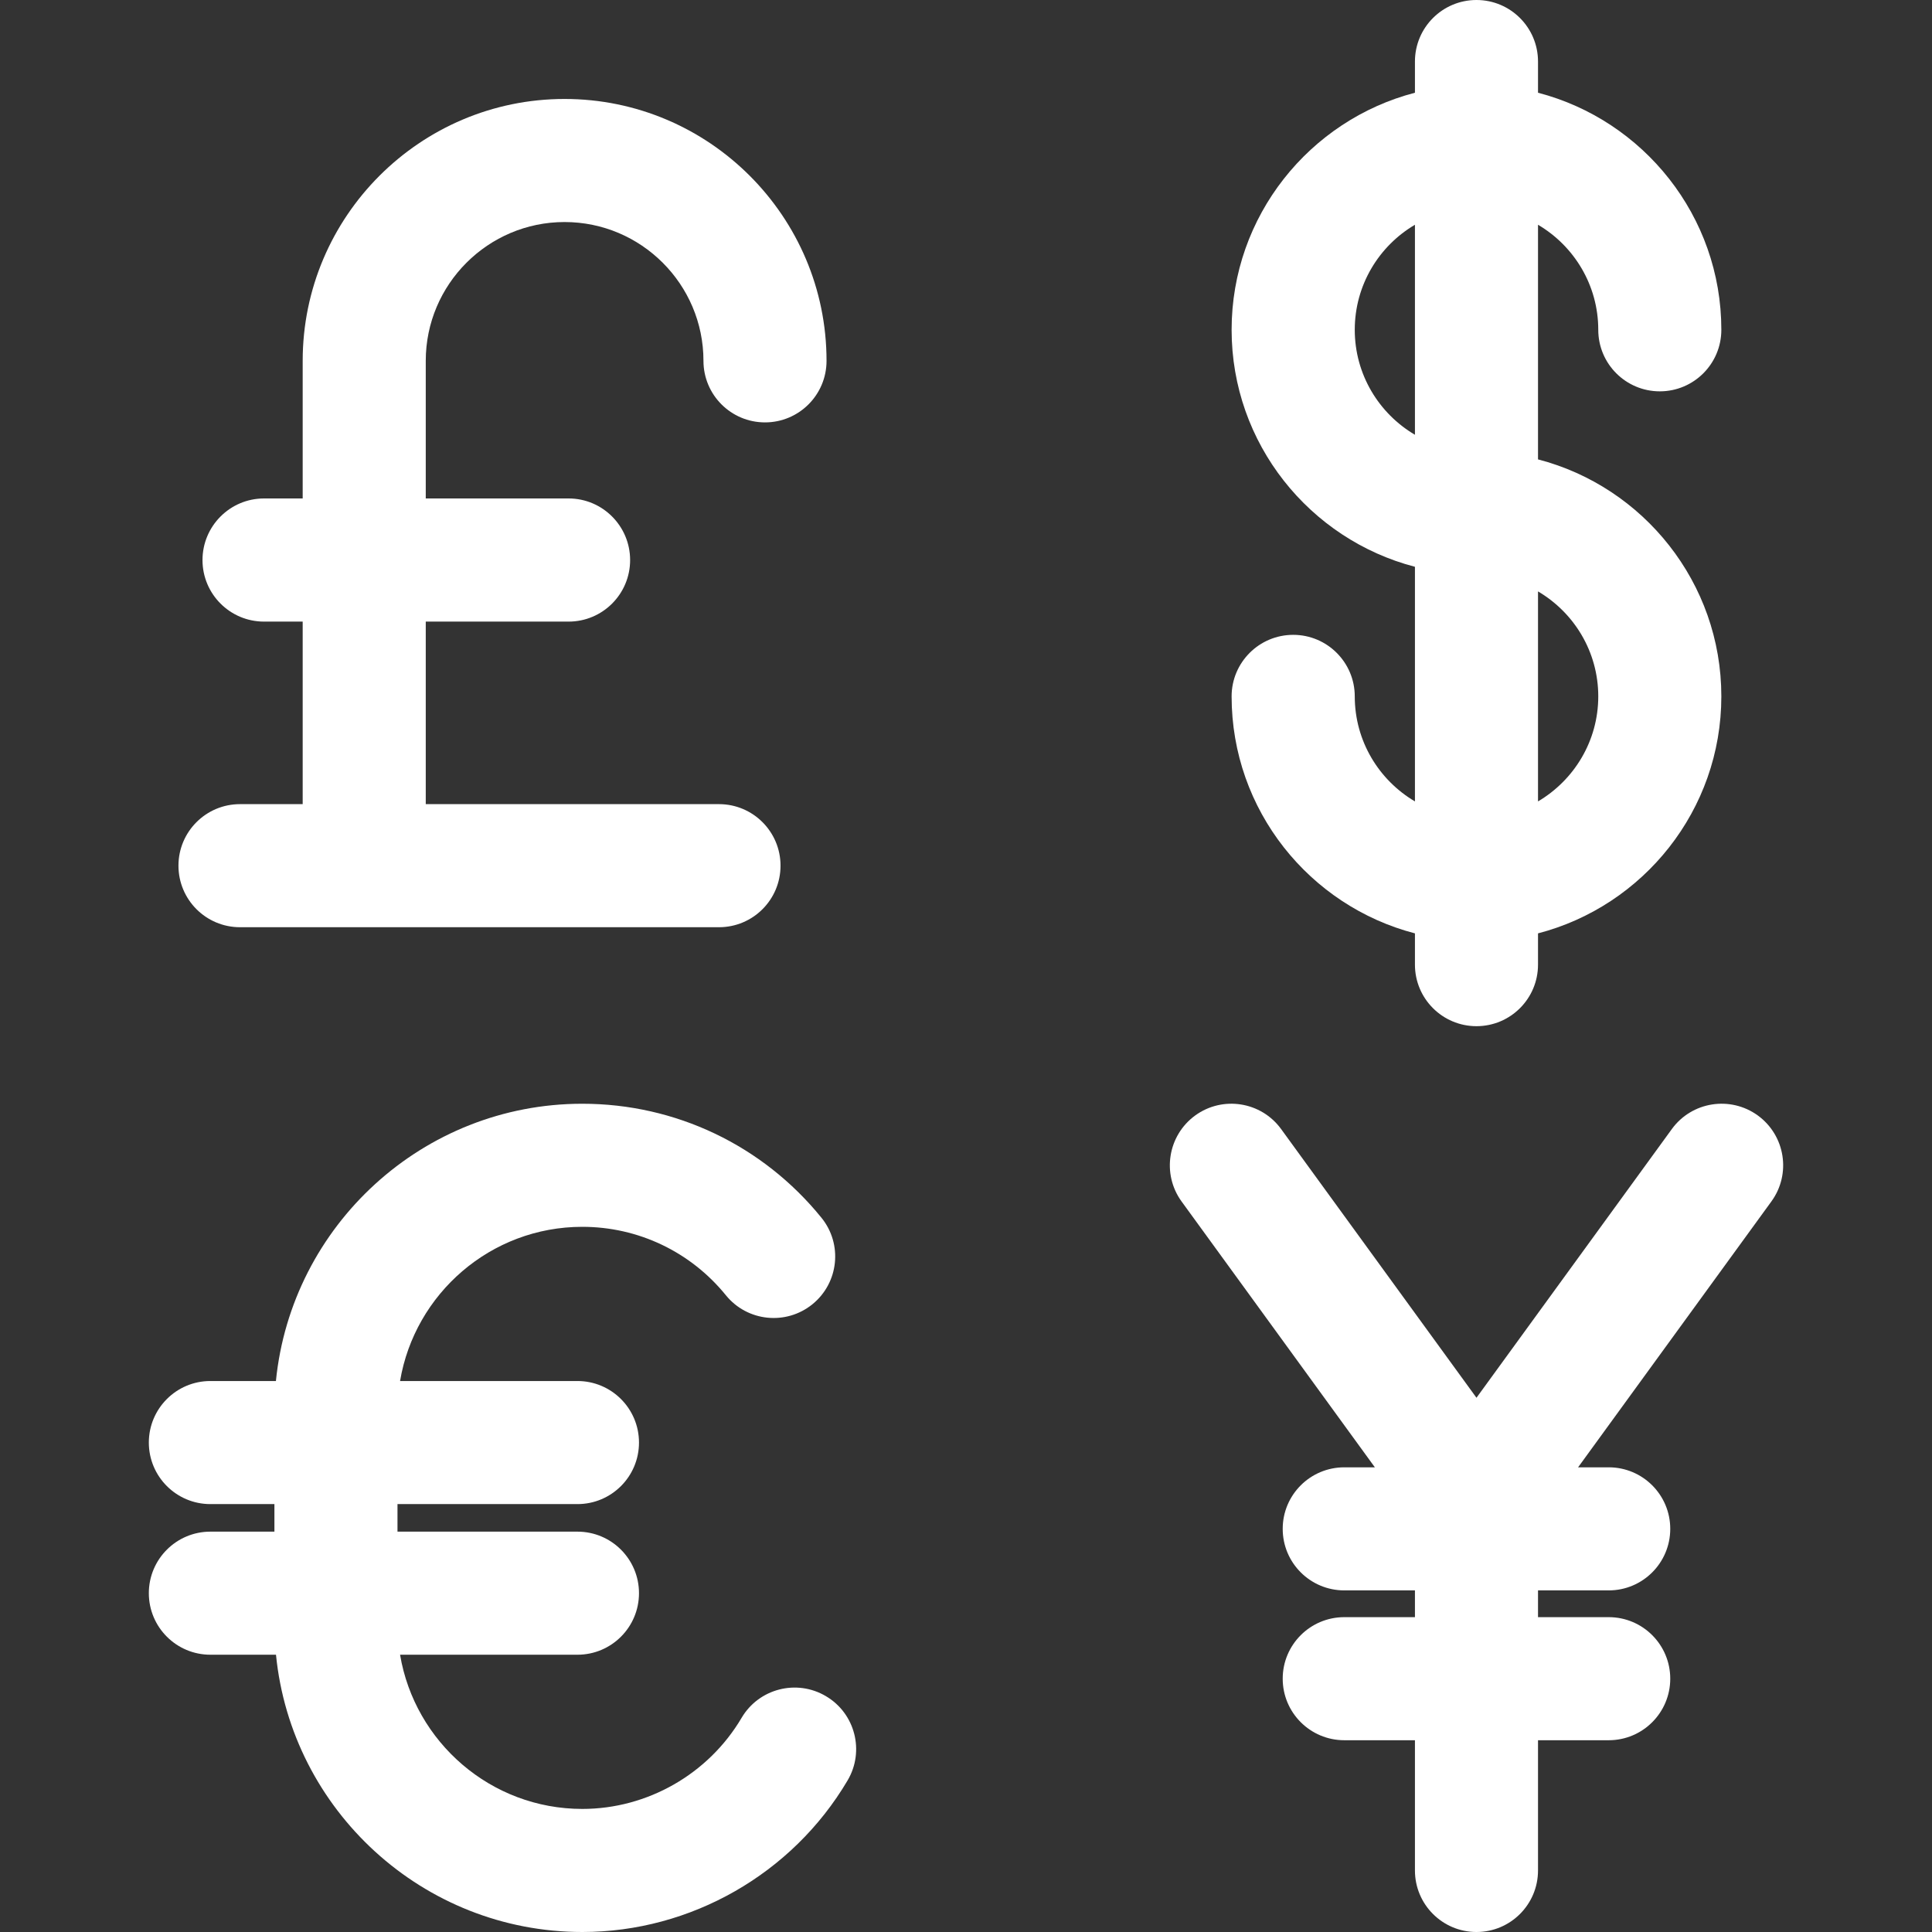 <svg width="27" height="27" viewBox="0 0 27 27" fill="none" xmlns="http://www.w3.org/2000/svg">
<rect x="0" y="0" width="27" height="27" fill="#333333" stroke="none"/>
<g clip-path="url(#clip0)">
<path d="M24.566 15.589C24.181 15.31 23.643 15.395 23.364 15.779L20.634 19.534L17.904 15.779C17.625 15.395 17.087 15.31 16.703 15.589C16.319 15.869 16.234 16.407 16.513 16.791L19.214 20.506H18.787C18.311 20.506 17.926 20.891 17.926 21.366C17.926 21.841 18.311 22.226 18.787 22.226H19.774V22.6H18.787C18.311 22.6 17.926 22.985 17.926 23.46C17.926 23.935 18.311 24.32 18.787 24.32H19.774V26.14C19.774 26.615 20.159 27 20.634 27C21.109 27 21.494 26.615 21.494 26.14V24.32H22.482C22.957 24.32 23.342 23.935 23.342 23.46C23.342 22.985 22.957 22.6 22.482 22.6H21.494V22.226H22.482C22.957 22.226 23.342 21.841 23.342 21.366C23.342 20.891 22.957 20.506 22.482 20.506H22.054L24.755 16.791C25.035 16.407 24.95 15.869 24.566 15.589Z" fill="white"/>
<path d="M18.933 9.732C18.933 9.257 18.547 8.872 18.073 8.872C17.598 8.872 17.212 9.257 17.212 9.732C17.212 11.322 18.302 12.662 19.774 13.044V13.481C19.774 13.956 20.159 14.341 20.634 14.341C21.109 14.341 21.494 13.956 21.494 13.481V13.044C22.966 12.662 24.056 11.322 24.056 9.732C24.056 8.142 22.966 6.802 21.494 6.42V3.141C21.997 3.437 22.336 3.984 22.336 4.609C22.336 5.084 22.721 5.469 23.196 5.469C23.671 5.469 24.056 5.084 24.056 4.609C24.056 3.019 22.966 1.679 21.494 1.296V0.86C21.494 0.385 21.109 0 20.634 0C20.159 0 19.774 0.385 19.774 0.86V1.296C18.302 1.679 17.212 3.019 17.212 4.609C17.212 6.198 18.302 7.538 19.774 7.921V11.2C19.271 10.903 18.933 10.357 18.933 9.732ZM22.336 9.732C22.336 10.357 21.997 10.903 21.494 11.2V8.265C21.997 8.561 22.336 9.107 22.336 9.732ZM18.933 4.609C18.933 3.984 19.271 3.437 19.774 3.141V6.076C19.271 5.78 18.933 5.233 18.933 4.609Z" fill="white"/>
<path d="M11.542 23.704C11.133 23.462 10.605 23.598 10.364 24.007C9.901 24.792 9.048 25.28 8.138 25.28C6.859 25.28 5.796 24.346 5.591 23.125H8.07C8.545 23.125 8.93 22.74 8.93 22.265C8.93 21.79 8.545 21.405 8.07 21.405H5.555V21.02H8.07C8.545 21.02 8.93 20.635 8.93 20.16C8.93 19.685 8.545 19.3 8.07 19.3H5.591C5.796 18.079 6.859 17.145 8.138 17.145C8.919 17.145 9.651 17.494 10.144 18.101C10.443 18.47 10.985 18.526 11.354 18.227C11.723 17.927 11.779 17.386 11.479 17.017C10.658 16.005 9.44 15.425 8.138 15.425C5.909 15.425 4.072 17.128 3.856 19.3H2.94C2.465 19.3 2.08 19.685 2.08 20.16C2.08 20.635 2.465 21.02 2.94 21.02H3.835V21.405H2.94C2.465 21.405 2.08 21.79 2.08 22.265C2.08 22.74 2.465 23.125 2.94 23.125H3.857C4.072 25.297 5.91 27 8.138 27C9.653 27 11.074 26.188 11.845 24.882C12.087 24.473 11.951 23.945 11.542 23.704Z" fill="white"/>
<path d="M3.354 12.958H10.048C10.523 12.958 10.908 12.573 10.908 12.098C10.908 11.623 10.523 11.238 10.048 11.238H5.95V8.687H7.946C8.421 8.687 8.806 8.302 8.806 7.827C8.806 7.352 8.421 6.966 7.946 6.966H5.95V5.043C5.95 3.973 6.821 3.103 7.89 3.103C8.96 3.103 9.831 3.973 9.831 5.043C9.831 5.518 10.216 5.903 10.691 5.903C11.166 5.903 11.551 5.518 11.551 5.043C11.551 3.025 9.909 1.383 7.89 1.383C5.872 1.383 4.23 3.025 4.23 5.043V6.966H3.69C3.215 6.966 2.83 7.352 2.83 7.827C2.83 8.302 3.215 8.687 3.69 8.687H4.23V11.238H3.354C2.879 11.238 2.494 11.623 2.494 12.098C2.494 12.573 2.879 12.958 3.354 12.958Z" fill="white"/>
</g>
<defs>
<clipPath id="clip0">
<rect width="27" height="27" fill="white"/>
</clipPath>
</defs>
</svg>
